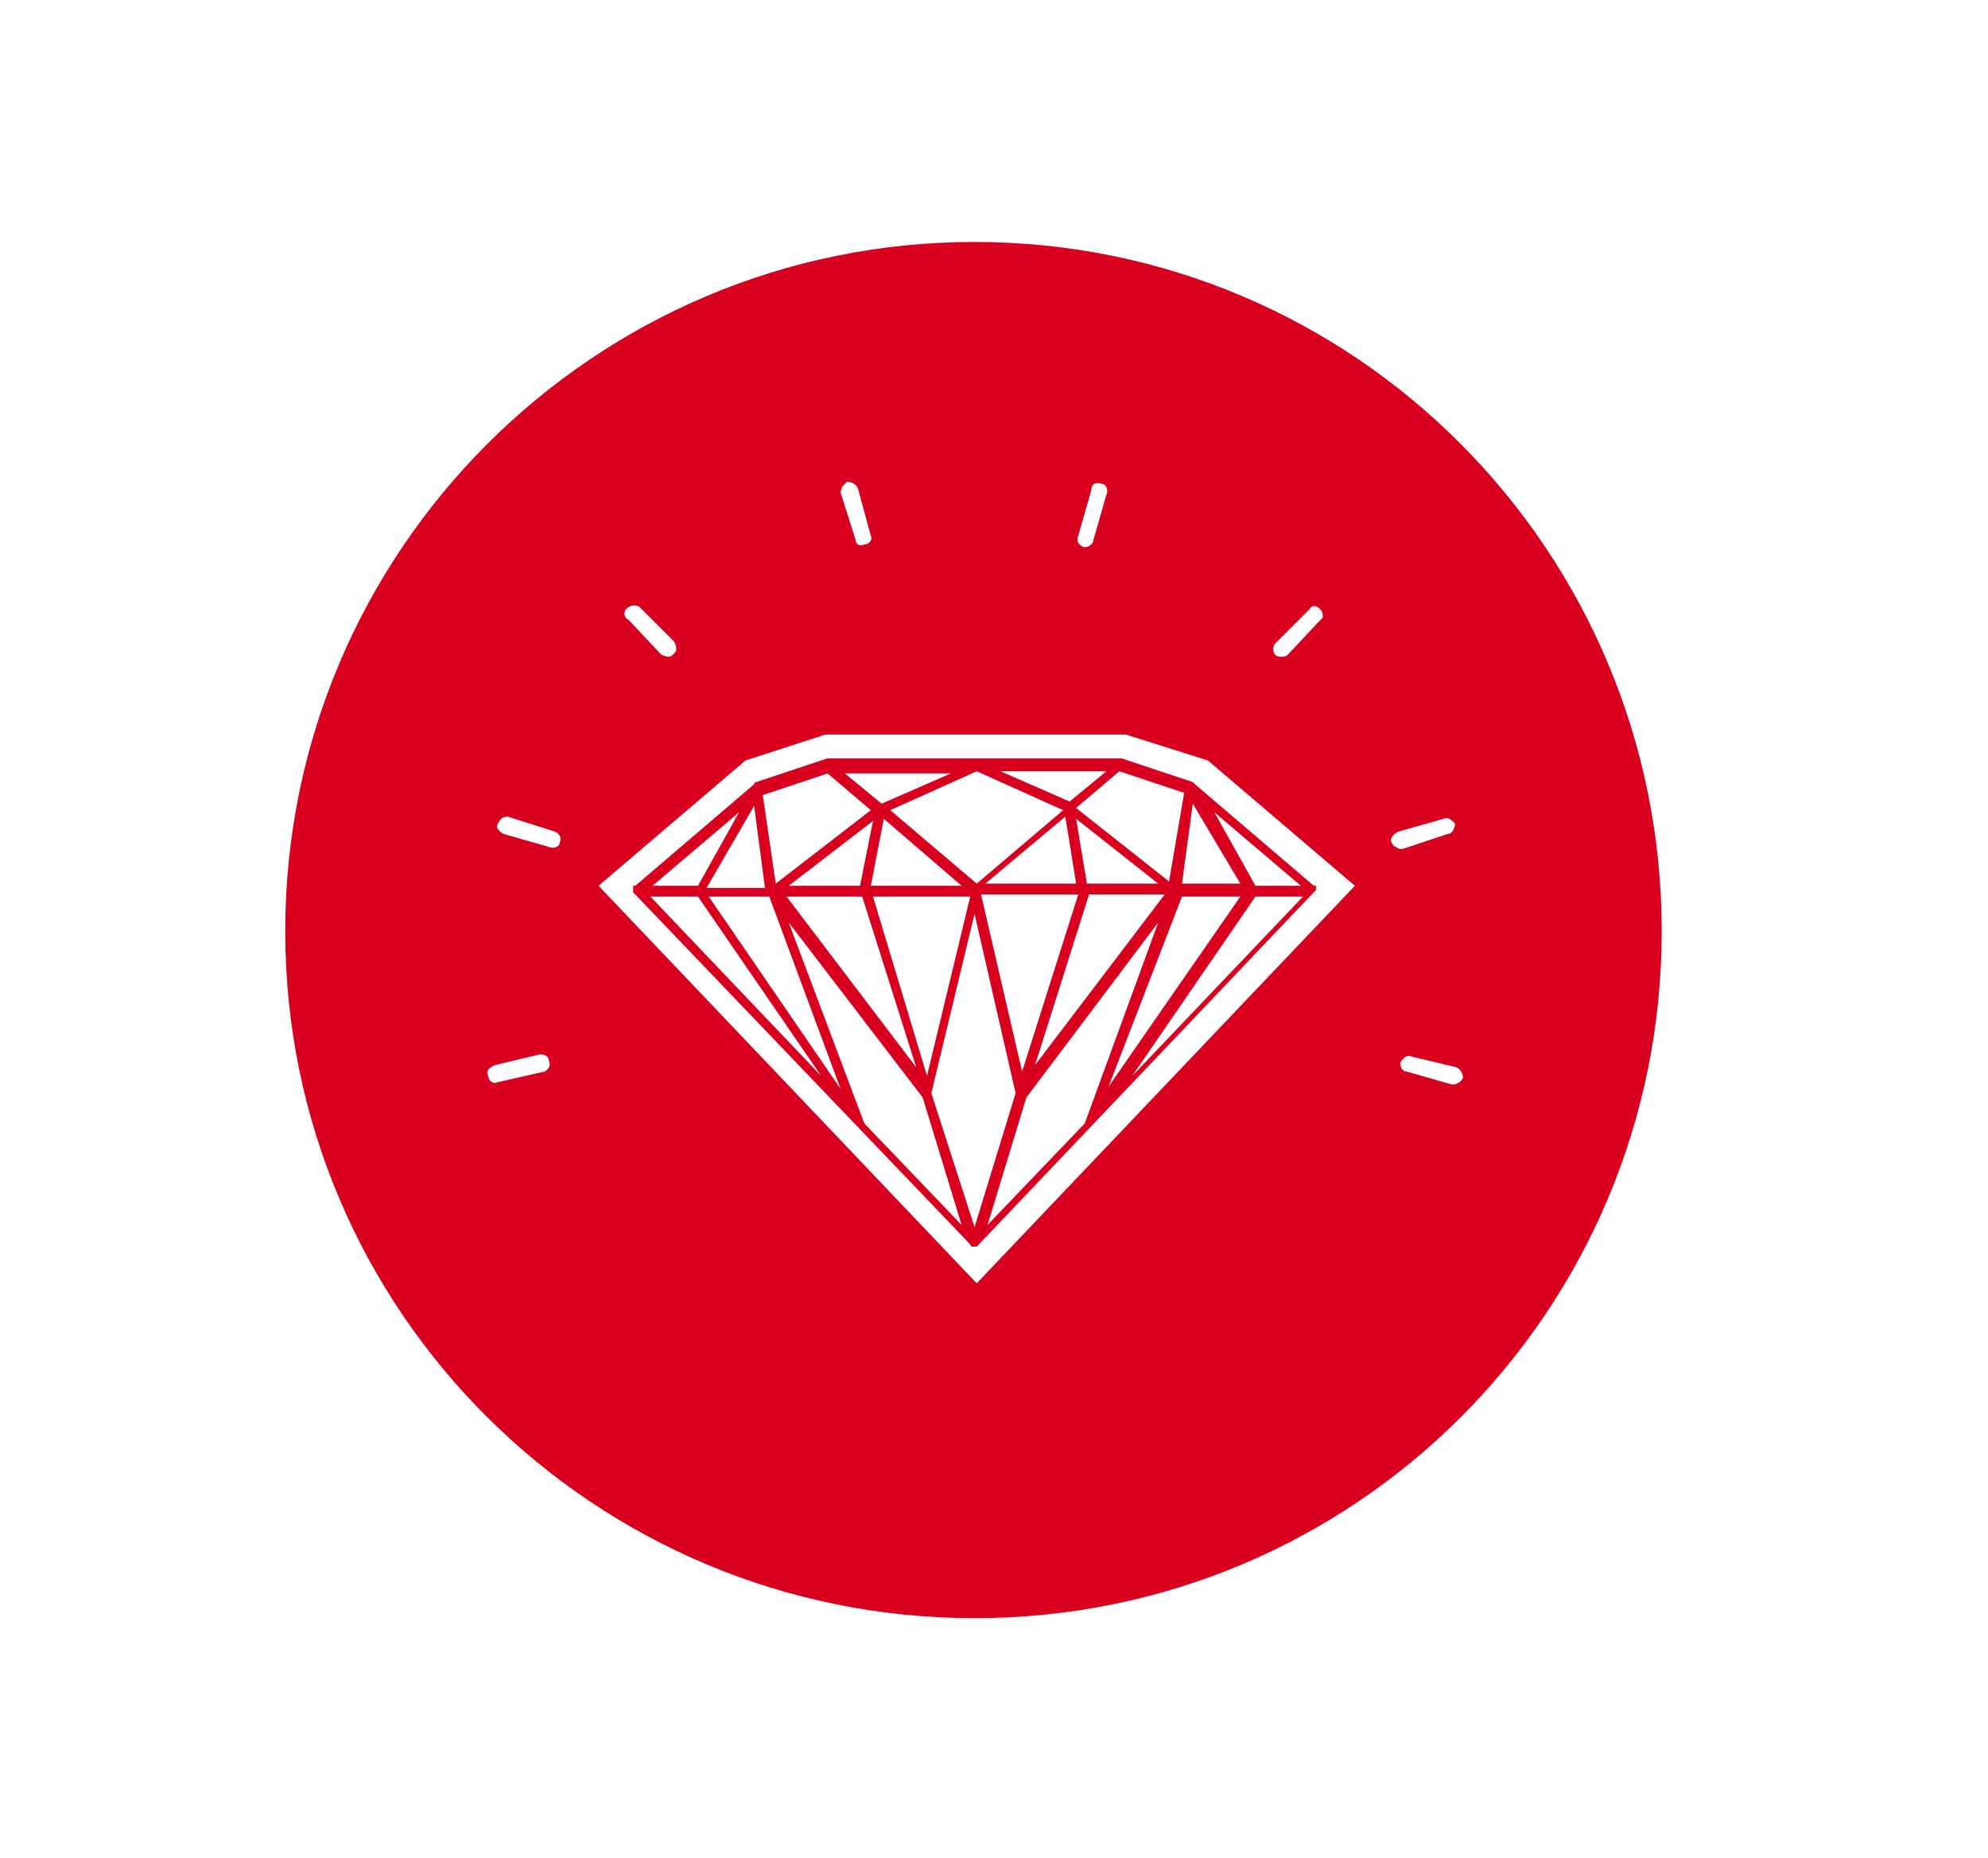 <svg version="1.2" xmlns="http://www.w3.org/2000/svg" viewBox="0 0 92 86" width="92" height="86">
	<title>RUBIES (RBIES)</title>
	<style>
		.s0 { fill: #d9001f } 
	</style>
	<g id="RUBIES (RBIES)">
		<g id="RBIES-alt">
			<path id="Shape" fill-rule="evenodd" class="s0" d="m76.9 43.1c0 17.6-14.2 31.8-31.8 31.8-17.6 0-31.9-14.2-31.9-31.8 0-17.6 14.3-31.9 31.9-31.9 17.6 0 31.8 14.3 31.8 31.9zm-17.9-12.8q0.1 0.1 0.3 0.1 0.2 0 0.3-0.1l1.5-1.6c0.2-0.1 0.1-0.4 0-0.5-0.2-0.2-0.4-0.2-0.5 0l-1.6 1.6c-0.1 0.1-0.1 0.4 0 0.5zm-9.1-5.5c-0.1 0.2 0 0.4 0.2 0.5 0.2 0.1 0.5-0.1 0.5-0.3l0.6-2.1c0.1-0.2 0-0.5-0.2-0.5-0.3-0.1-0.5 0-0.5 0.3zm-10.7-2.5q-0.1 0.1-0.2 0.2-0.1 0.2-0.1 0.3l0.7 2.2c0 0.2 0.2 0.3 0.4 0.2 0.2 0 0.4-0.2 0.3-0.4l-0.6-2.2c-0.1-0.2-0.3-0.3-0.5-0.3zm-10.1 5.8q-0.2 0.1-0.2 0.3 0 0.2 0.2 0.3l1.5 1.6q0.2 0.1 0.4 0.1 0.2-0.1 0.3-0.3 0-0.2-0.1-0.4l-1.6-1.6c-0.1-0.1-0.4-0.1-0.5 0zm-3.9 21.5c0.2-0.1 0.3-0.3 0.2-0.5 0-0.2-0.2-0.3-0.4-0.3l-2.1 0.5q-0.2 0.1-0.3 0.2-0.1 0.2 0 0.3c0 0.2 0.2 0.4 0.4 0.3zm0.7-10.6c0.1-0.2 0-0.4-0.2-0.5l-2.2-0.7q-0.2 0-0.3 0.1-0.2 0.2-0.2 0.4 0.1 0.2 0.3 0.3l2.1 0.6c0.2 0.1 0.5 0 0.5-0.2zm19.3 20.4l17.5-18.4-6.8-5.8-3.8-1.2h-13.9l-3.7 1.2-6.8 5.8zm19.2-20.4q0.1 0.2 0.2 0.2 0.1 0.1 0.3 0.1l2.1-0.7q0.2 0 0.3-0.3 0.1-0.2-0.1-0.3-0.2-0.2-0.4-0.1l-2.1 0.6c-0.2 0.1-0.4 0.3-0.3 0.5zm3.3 10.9c0-0.2-0.1-0.4-0.3-0.5l-2.1-0.5c-0.2-0.1-0.4 0.1-0.5 0.3 0 0.2 0.1 0.4 0.3 0.4l2.1 0.6c0.2 0 0.4-0.1 0.5-0.3z"/>
			<path id="Shape" fill-rule="evenodd" class="s0" d="m55.3 36.3q0 0 0 0l5.5 4.7q0 0 0 0 0 0 0 0 0 0 0 0 0.1 0 0.1 0 0 0.1 0 0.1 0 0 0 0 0 0 0 0 0 0 0 0.1 0 0 0 0 0 0 0 0 0 0 0 0 0 0 0 0-0.1 0.1-0.1 0.1 0 0 0 0 0 0 0 0l-15.5 16.3q-0.1 0.1-0.1 0.1 0 0 0 0 0 0 0 0-0.1 0-0.1 0 0 0 0 0 0 0-0.1 0 0 0 0 0 0 0 0 0 0 0 0 0 0 0 0 0-0.1 0-0.1-0.1l-15.6-16.3q0 0 0 0 0 0 0 0 0 0 0-0.1 0 0 0 0 0 0 0 0 0 0 0 0 0 0 0 0 0-0.1 0-0.1 0 0 0 0 0 0 0 0 0 0 0 0 0-0.1 0-0.1 0 0 0 0 0 0 0 0 0 0 0.1 0l5.5-4.7q0 0 0 0 0-0.1 0.1-0.1 0 0 0 0l3.3-1.1q0 0 0.1 0h13.4q0 0 0.1 0 0 0 0 0l3.3 1.1q0 0 0 0 0 0 0.1 0.1zm-0.1 0.9l-0.5 3.7h2.7zm-3.4-1.5l-2 1.7 4.3 3.4 0.7-4.1zm-2 5.2l-0.5-3.1-3.7 3.1zm0-3l0.5 3h3.3zm0.1 3.5h-4.5l1.9 8.2zm0.5 0l-2.5 7.9 6-7.9zm0.8-5.7h-4.9l3.2 1.4zm-2 1.8l-4-1.8-4 1.8 4 3.4zm-9.4 3.5l0.6-3-3.9 3zm1.1-3.1l-0.6 3.1h4.2zm-1 3.6h-3.5l6 7.9zm0.5 0l2.5 8.3 2-8.3zm3.6-5.7h-4.9l1.7 1.4zm-5.7 0l-3 1 0.6 4.1 4.4-3.4zm-3.4 1.5l-2.2 3.8h2.7zm-0.7 0.3l-4 3.4h2.1zm-4.1 3.9l7.9 8.3-5.7-8.3zm2.7 0l6.1 8.9-3.3-8.9zm7.2 10.5l4.5 4.7-1.8-5.9-6.2-8.1zm5.1 4.8l1.9-6.2-1.9-8.3-2 8.3zm0.6-0.1l4.5-4.7 3.4-9.3-6.1 8.1zm9-15.2l-3.4 8.8 6.1-8.8zm-2.3 8.3l7.9-8.3h-2.2zm7.8-8.8l-4-3.4 1.9 3.4z"/>
		</g>
	</g>
</svg>